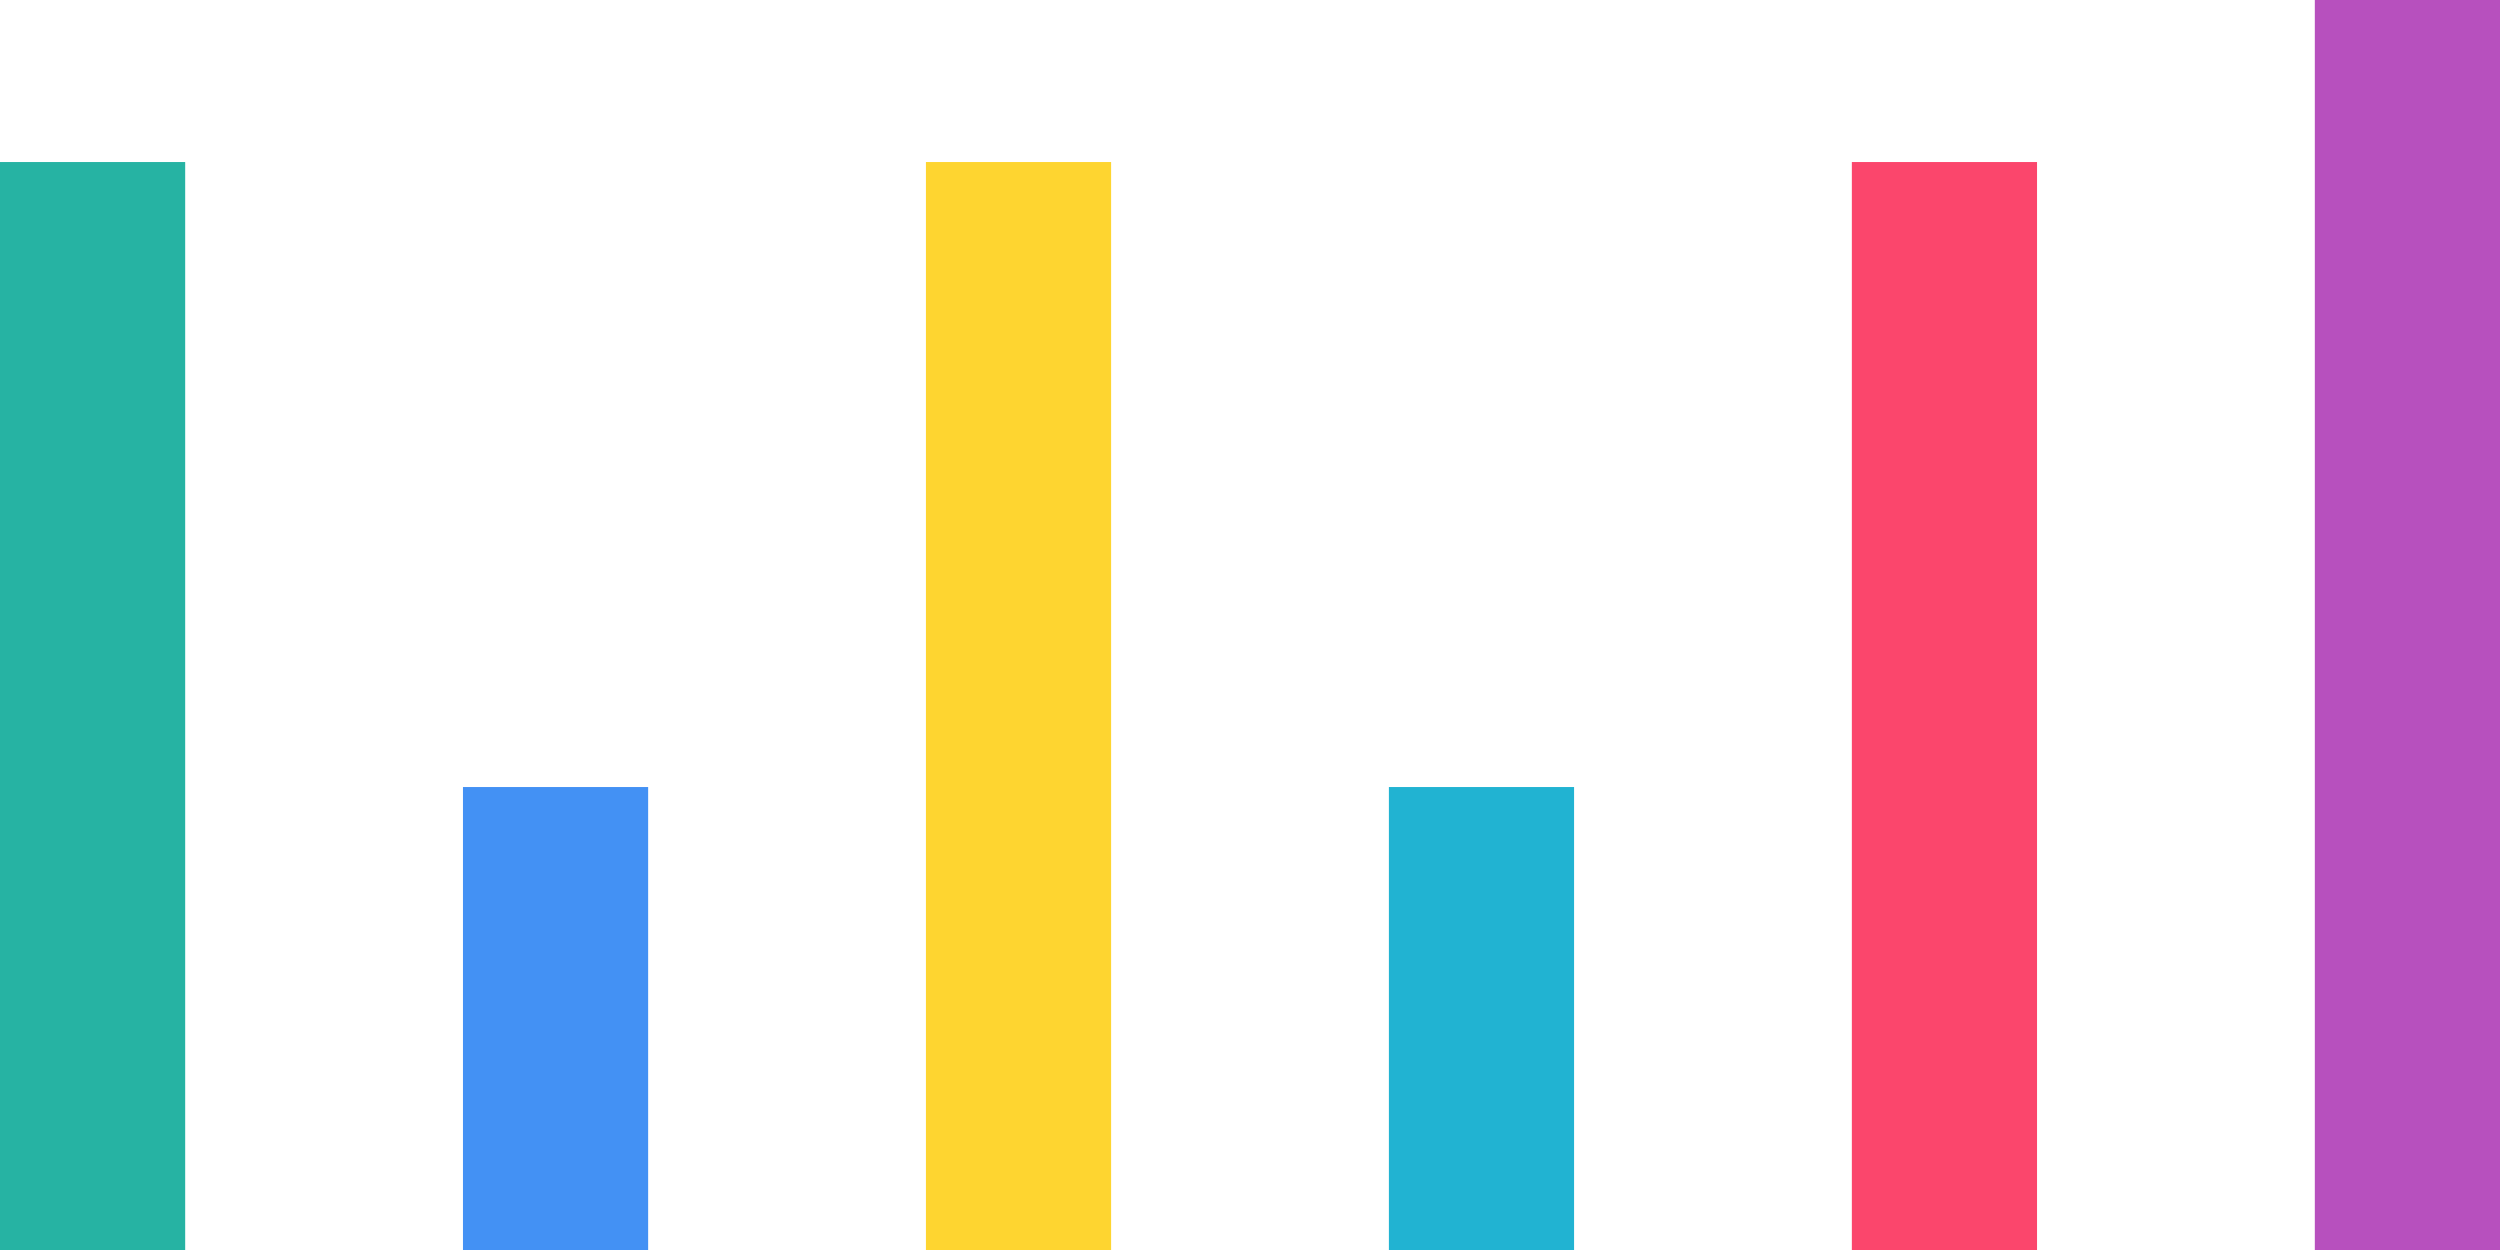 <svg width="108" height="54" viewBox="0 0 108 54" fill="none" xmlns="http://www.w3.org/2000/svg">
<path d="M0 54L-2.05444e-06 7L8 7L8 54L0 54Z" fill="#26B3A3"/>
<path d="M20 54L20 34L28 34L28 54L20 54Z" fill="#4391F4"/>
<path d="M40 54L40 7L48 7L48 54L40 54Z" fill="#FED530"/>
<path d="M60 54L60 34L68 34L68 54L60 54Z" fill="#21B3D2"/>
<path d="M80 54L80 7L88 7L88 54L80 54Z" fill="#FB466C"/>
<path d="M100 54L100 0L108 -3.49691e-07L108 54L100 54Z" fill="#B750BE"/>
</svg>
